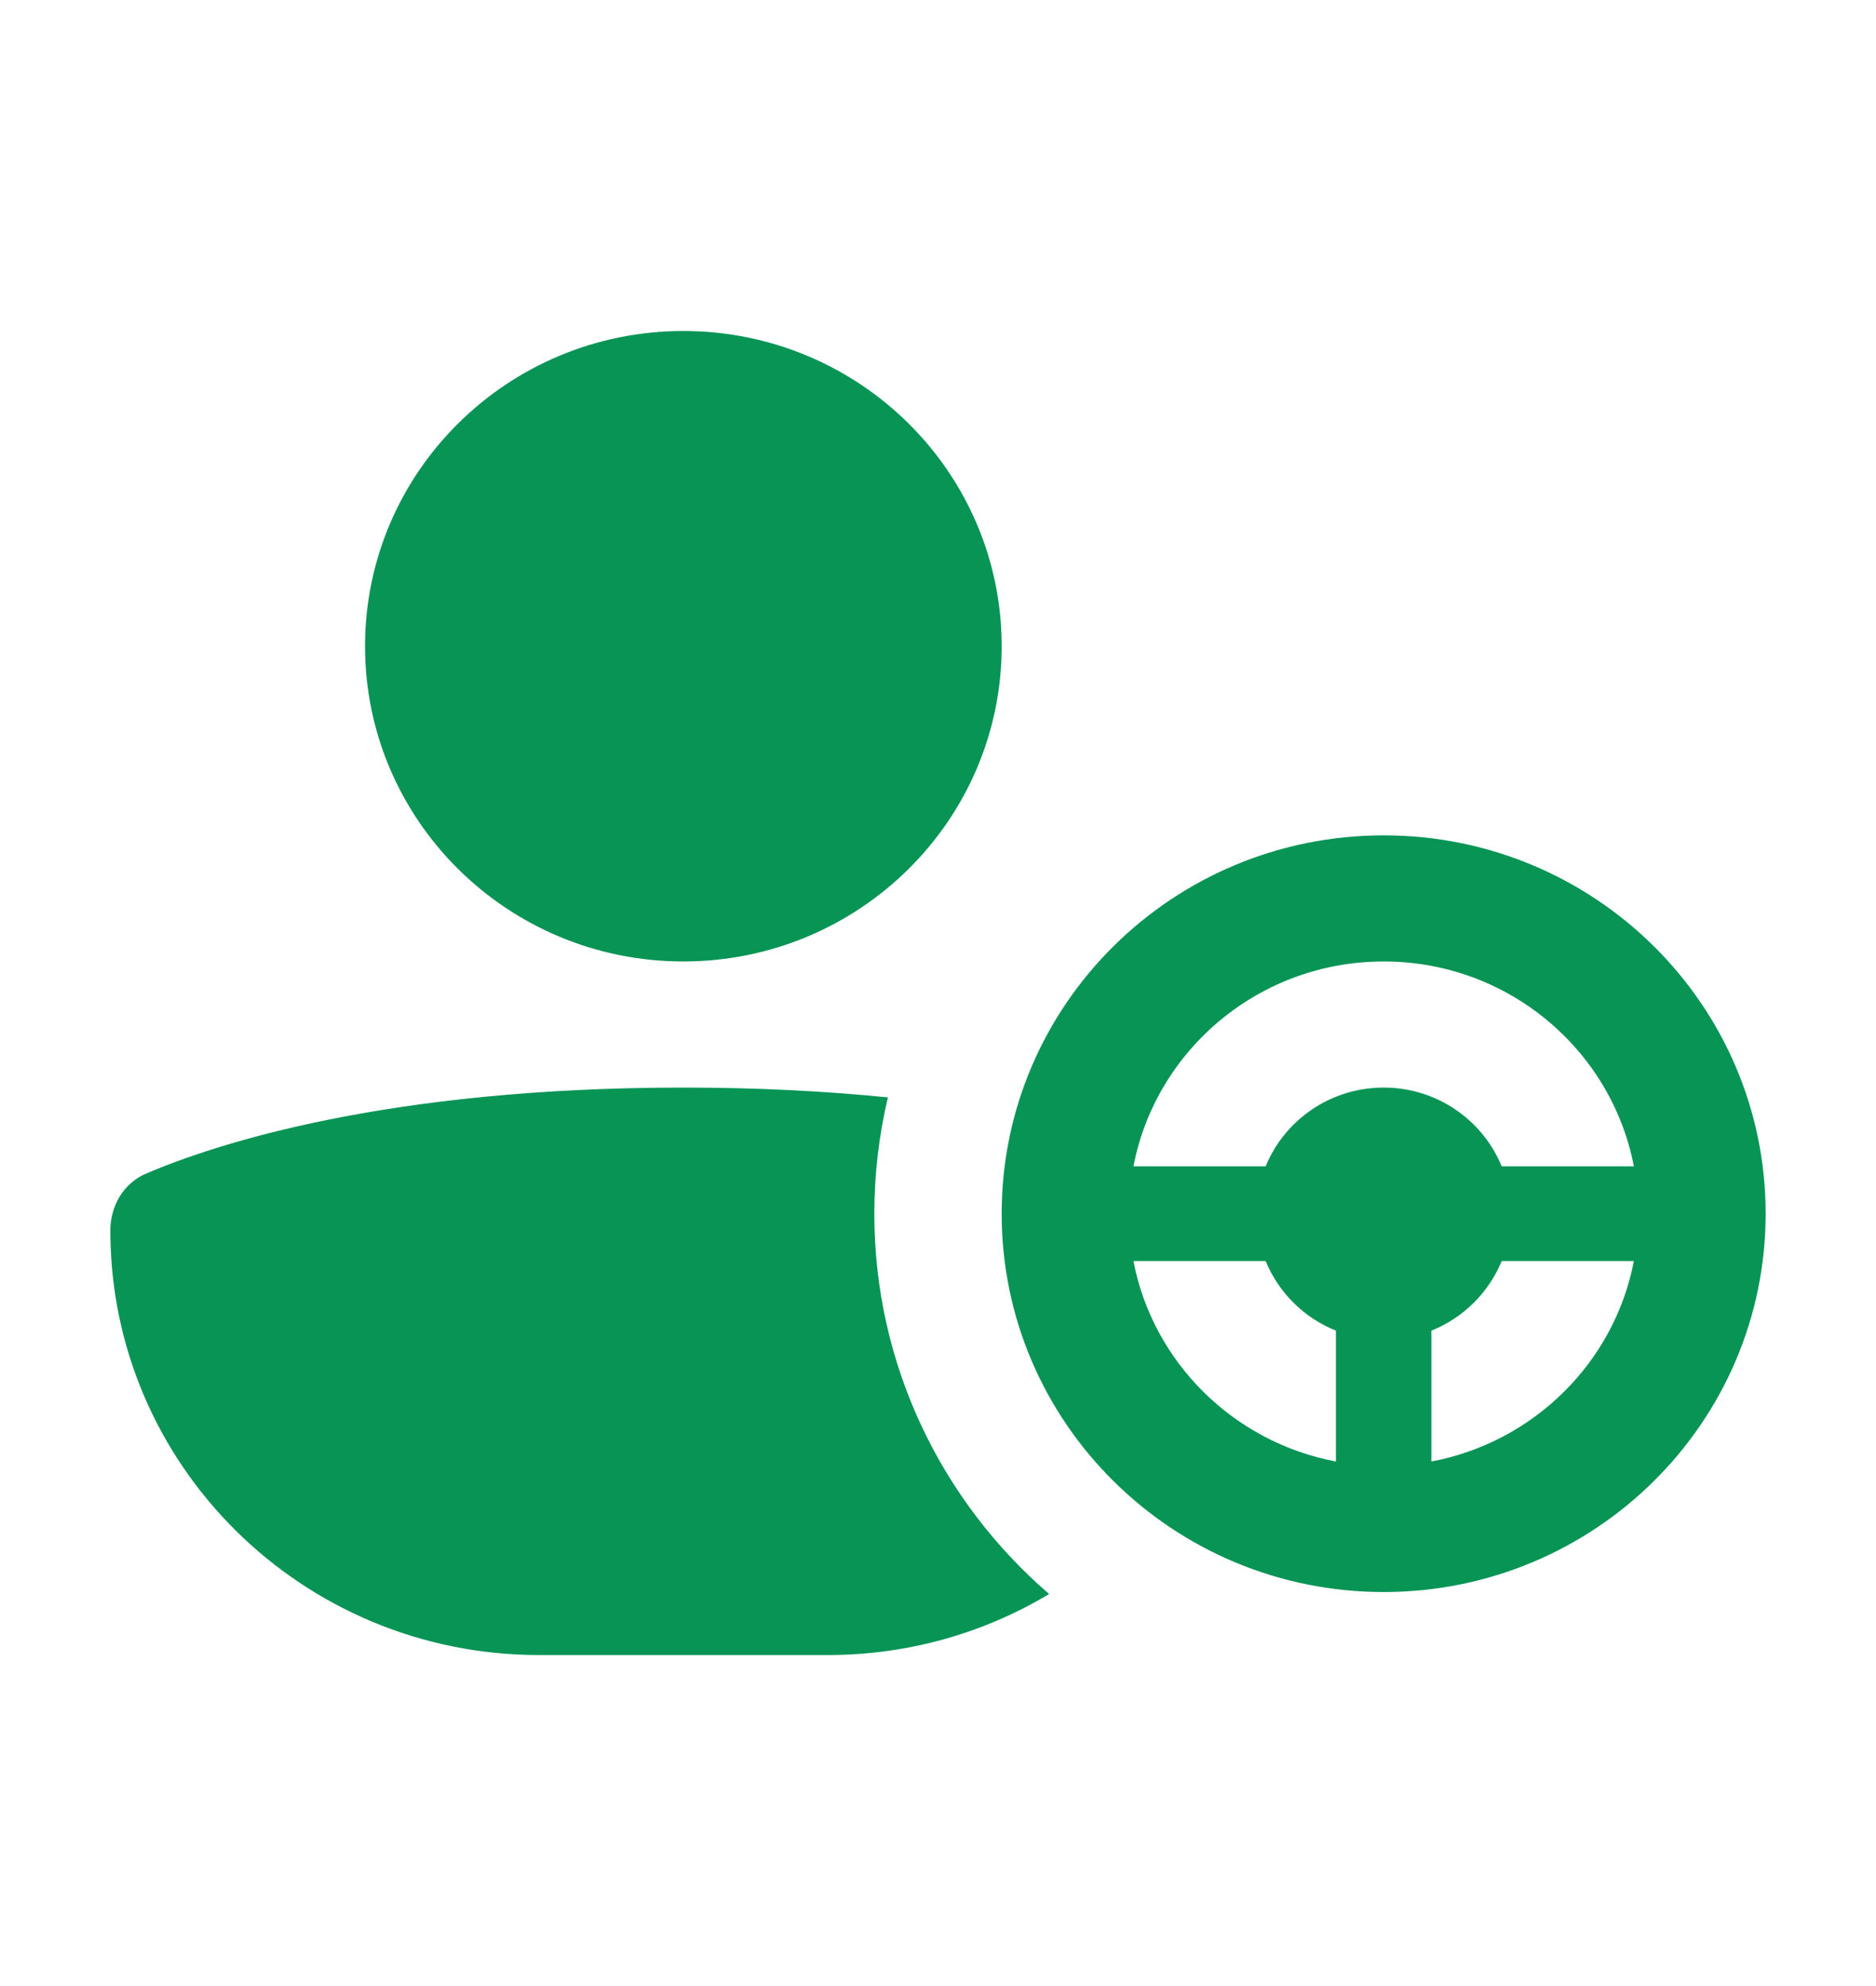 <svg width="17" height="18" viewBox="0 0 17 18" fill="none" xmlns="http://www.w3.org/2000/svg">
<path fill-rule="evenodd" clip-rule="evenodd" d="M9.077 5.857C9.077 7.435 7.785 8.714 6.192 8.714C4.599 8.714 3.308 7.435 3.308 5.857C3.308 4.279 4.599 3 6.192 3C7.785 3 9.077 4.279 9.077 5.857ZM8.046 9.946C7.966 10.284 7.923 10.637 7.923 11C7.923 12.376 8.537 13.61 9.507 14.447C8.922 14.798 8.235 15 7.501 15H4.884C2.739 15 1 13.278 1 11.153C1 10.929 1.119 10.723 1.327 10.635C1.953 10.368 3.505 9.857 6.192 9.857C6.884 9.857 7.501 9.891 8.046 9.946ZM13.608 11.429H14.806C14.63 12.347 13.899 13.071 12.971 13.246V12.06C13.26 11.944 13.491 11.715 13.608 11.429ZM13.608 10.571H14.806C14.603 9.514 13.665 8.714 12.539 8.714C11.412 8.714 10.474 9.514 10.271 10.571H11.469C11.64 10.153 12.054 9.857 12.539 9.857C13.023 9.857 13.437 10.153 13.608 10.571ZM11.469 11.429H10.271C10.447 12.347 11.178 13.071 12.106 13.246V12.06C11.816 11.944 11.586 11.715 11.469 11.429ZM16 11C16 12.893 14.45 14.429 12.539 14.429C10.627 14.429 9.077 12.893 9.077 11C9.077 9.106 10.627 7.571 12.539 7.571C14.45 7.571 16 9.106 16 11Z" fill="#079455"/>
</svg>
